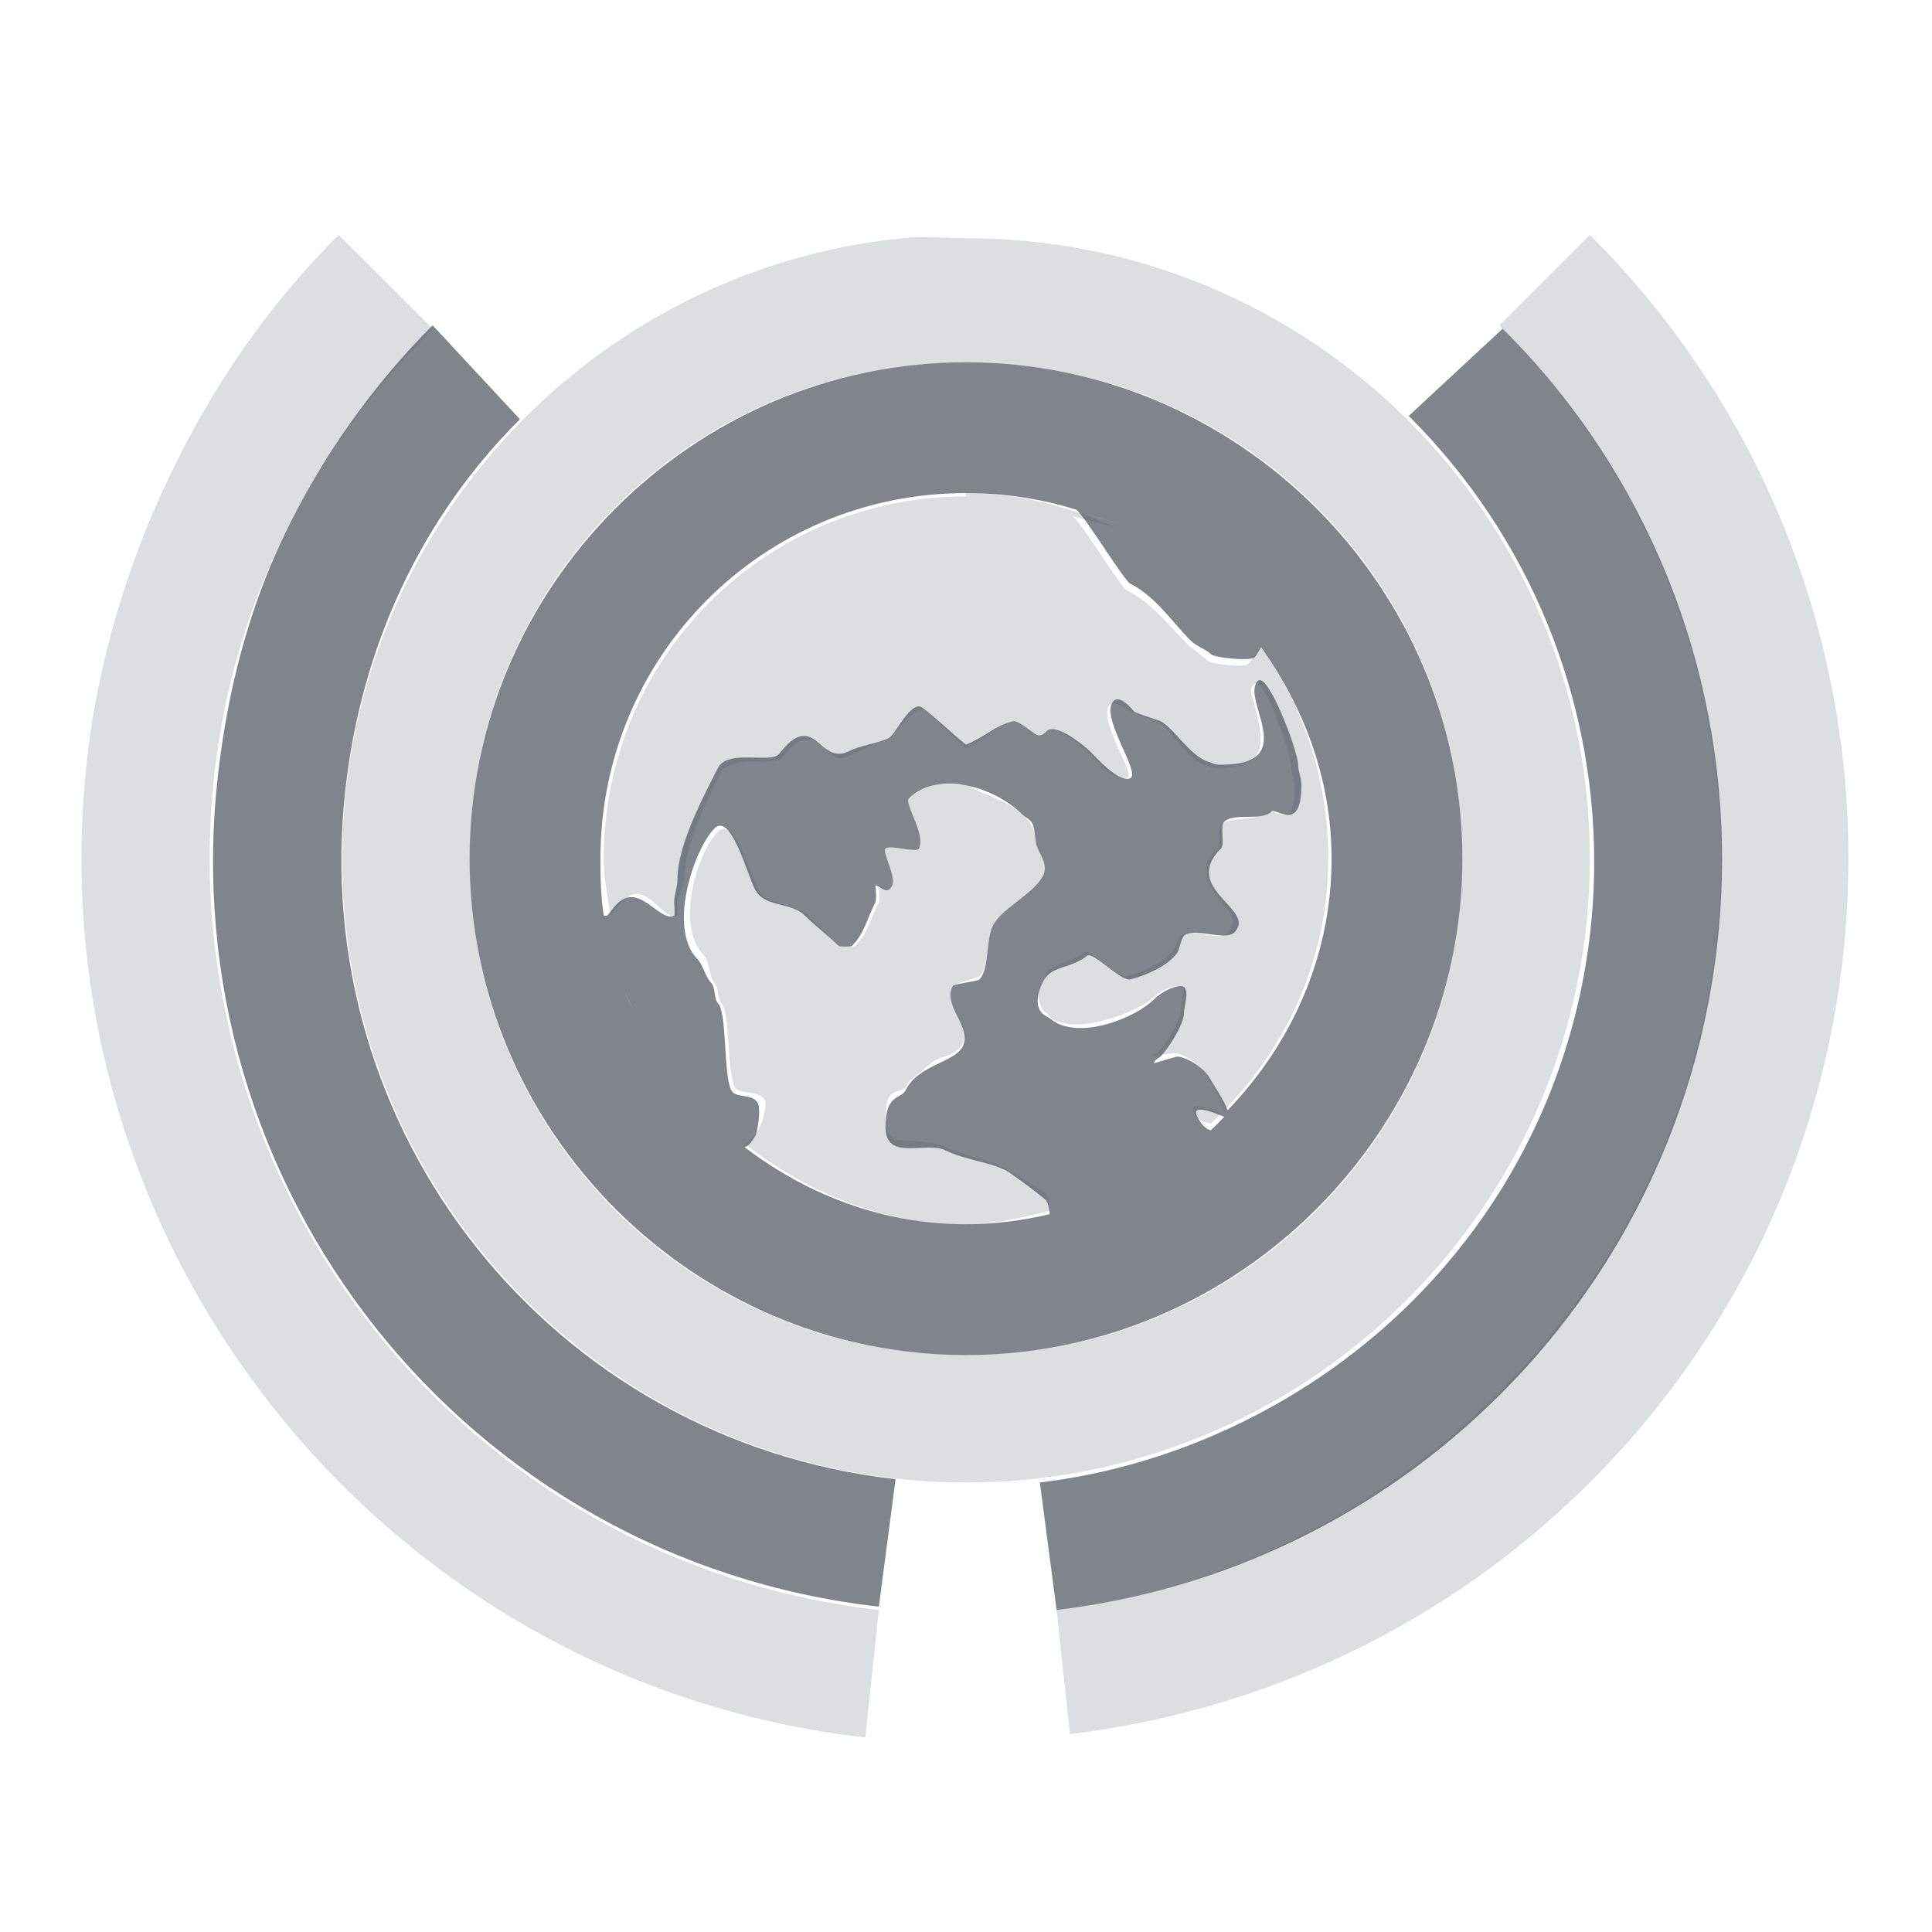 <?xml version="1.0" encoding="UTF-8" standalone="no"?>
<!-- Created with Inkscape (http://www.inkscape.org/) -->
<svg xmlns:dc="http://purl.org/dc/elements/1.1/" xmlns:cc="http://creativecommons.org/ns#" xmlns:rdf="http://www.w3.org/1999/02/22-rdf-syntax-ns#" xmlns:svg="http://www.w3.org/2000/svg" xmlns="http://www.w3.org/2000/svg" xmlns:sodipodi="http://sodipodi.sourceforge.net/DTD/sodipodi-0.dtd" xmlns:inkscape="http://www.inkscape.org/namespaces/inkscape" width="18" height="18" id="svg27665" version="1.1" inkscape:version="0.48.4 r9939" sodipodi:docname="preferences-desktop-locale.svg">
  <defs id="defs27667"/>
  <sodipodi:namedview id="base" pagecolor="#ffffff" bordercolor="#666666" borderopacity="1.0" inkscape:pageopacity="0.0" inkscape:pageshadow="2" inkscape:zoom="45.254834" inkscape:cx="12.726039" inkscape:cy="8.0413893" inkscape:document-units="px" inkscape:current-layer="layer1" showgrid="true" inkscape:window-width="1920" inkscape:window-height="1016" inkscape:window-x="-5" inkscape:window-y="27" inkscape:window-maximized="1" inkscape:snap-bbox="true" inkscape:bbox-paths="true" inkscape:bbox-nodes="true" inkscape:snap-bbox-edge-midpoints="true" inkscape:snap-bbox-midpoints="true" inkscape:object-paths="true" inkscape:snap-intersection-paths="true" inkscape:object-nodes="true" inkscape:snap-smooth-nodes="true" inkscape:snap-midpoints="true" inkscape:snap-object-midpoints="true" inkscape:snap-center="true" inkscape:snap-global="false" showguides="false" inkscape:guide-bbox="true" fit-margin-top="0" fit-margin-left="0" fit-margin-right="0" fit-margin-bottom="0" inkscape:showpageshadow="false">
    <sodipodi:guide orientation="0,1" position="600,300" id="guide3572"/>
    <sodipodi:guide orientation="1,0" position="294.419,12.122" id="guide3574"/>
    <sodipodi:guide orientation="0,1" position="456.044,600" id="guide3576"/>
    <sodipodi:guide orientation="0,1" position="-2.8882813e-06,-8.4406273e-05" id="guide3578"/>
    <sodipodi:guide orientation="1,0" position="-2.8882813e-06,157.584" id="guide3580"/>
    <sodipodi:guide orientation="1,0" position="600,121.218" id="guide3582"/>
    <sodipodi:guide orientation="0,1" position="600,-714.344" id="guide5928"/>
    <sodipodi:guide orientation="0,1" position="600,-414.344" id="guide5930"/>
    <sodipodi:guide orientation="0,1" position="600,-1014.343" id="guide5932"/>
    <sodipodi:guide orientation="0,1" position="451.57,524.996" id="guide5294"/>
    <sodipodi:guide orientation="0,1" position="451.57,75.014" id="guide5296"/>
    <sodipodi:guide orientation="0,1" position="496.015,-931.364" id="guide5413"/>
    <sodipodi:guide orientation="0,1" position="457.349,-489.344" id="guide5415"/>
    <inkscape:grid type="xygrid" id="grid3070" empspacing="5" visible="true" enabled="true" snapvisiblegridlinesonly="true" originx="4.3243213e-05px" originy="-2.6947047e-05px"/>
  </sodipodi:namedview>
  <g inkscape:label="Camada 1" inkscape:groupmode="layer" id="layer1" transform="translate(3364.417,-2100.719)">
    <path style="color:#000000;fill:#d1d4d6;fill-opacity:0.743;fill-rule:nonzero;stroke:none;stroke-width:2;marker:none;visibility:visible;display:inline;overflow:visible;enable-background:accumulate" d="M 2.156 1.188 C 1.498 1.845 0.993 2.58 0.594 3.406 C 0.195 4.232 -0.082 5.138 -0.188 6.062 C -0.702 10.571 2.551 14.674 7.062 15.188 L 7.188 14 C 3.321 13.559 0.559 10.052 1 6.188 C 1.18 4.608 1.907 3.186 3.031 2.062 L 2.156 1.188 z M 13.812 1.188 L 12.969 2.031 C 15.721 4.782 15.725 9.218 12.969 11.969 C 11.854 13.083 10.409 13.812 8.844 14 L 8.969 15.156 C 10.8 14.936 12.508 14.116 13.812 12.812 C 17.023 9.604 17.026 4.396 13.812 1.188 z M 7.406 1.219 C 4.477 1.516 2.188 3.995 2.188 7 C 2.188 10.205 4.791 12.812 8 12.812 C 11.209 12.812 13.812 10.205 13.812 7 C 13.812 3.795 11.209 1.219 8 1.219 C 7.799 1.219 7.602 1.199 7.406 1.219 z M 8 2.375 C 10.56 2.375 12.625 4.443 12.625 7 C 12.625 9.557 10.56 11.625 8 11.625 C 5.44 11.625 3.375 9.557 3.375 7 C 3.375 4.443 5.44 2.375 8 2.375 z M 8 3.594 L 8 3.625 C 6.13 3.625 4.625 5.13 4.625 7 C 4.625 7.179 4.662 7.36 4.688 7.531 C 4.74 7.469 4.796 7.383 4.875 7.344 C 5.051 7.256 5.194 7.591 5.312 7.531 C 5.322 7.531 5.312 7.421 5.312 7.406 C 5.312 7.338 5.375 7.262 5.375 7.188 C 5.375 6.873 5.598 6.429 5.719 6.188 C 5.737 6.152 5.774 6.14 5.812 6.125 C 5.867 6.104 5.931 6.095 6 6.094 C 6.118 6.094 6.242 6.106 6.281 6.062 C 6.341 6.003 6.449 5.834 6.594 5.906 C 6.637 5.927 6.668 5.963 6.719 6 C 6.744 6.019 6.78 6.058 6.812 6.062 C 6.845 6.072 6.896 6.052 6.938 6.031 C 7.054 5.973 7.167 5.932 7.281 5.875 C 7.342 5.845 7.522 5.548 7.625 5.625 C 7.759 5.725 7.869 5.865 8 5.969 C 8.187 5.892 8.268 5.762 8.438 5.719 C 8.482 5.708 8.621 5.826 8.656 5.844 C 8.699 5.866 8.736 5.827 8.75 5.812 C 8.837 5.726 9.124 5.999 9.156 6.031 C 9.211 6.086 9.4 6.3 9.5 6.25 C 9.525 6.237 9.521 6.212 9.5 6.156 C 9.437 5.988 9.243 5.663 9.344 5.562 C 9.359 5.548 9.386 5.553 9.406 5.562 C 9.437 5.562 9.442 5.575 9.469 5.594 C 9.496 5.612 9.529 5.619 9.531 5.625 C 9.542 5.646 9.766 5.711 9.781 5.719 C 9.901 5.779 10.057 6.071 10.219 6.125 C 10.265 6.14 10.281 6.156 10.344 6.156 C 10.437 6.156 10.507 6.143 10.562 6.125 C 10.617 6.108 10.662 6.093 10.688 6.062 C 10.793 5.941 10.726 5.725 10.688 5.562 C 10.678 5.521 10.655 5.47 10.656 5.438 C 10.656 5.404 10.666 5.395 10.688 5.375 C 10.778 5.284 11.031 6.029 11.031 6.156 C 11.031 6.212 11.062 6.252 11.062 6.312 C 11.062 6.538 11.029 6.59 10.969 6.594 C 10.909 6.594 10.835 6.54 10.812 6.562 C 10.719 6.654 10.46 6.601 10.375 6.688 C 10.336 6.726 10.387 6.868 10.344 6.906 C 10.298 6.952 10.267 6.99 10.25 7.031 C 10.233 7.072 10.25 7.119 10.25 7.156 C 10.267 7.305 10.412 7.423 10.469 7.531 C 10.497 7.585 10.491 7.635 10.438 7.688 C 10.418 7.707 10.384 7.718 10.344 7.719 C 10.223 7.719 10.06 7.659 10 7.719 C 9.969 7.75 9.961 7.808 9.938 7.844 C 9.855 7.967 9.637 8.059 9.5 8.094 C 9.414 8.115 9.145 7.824 9.094 7.875 C 9.06 7.908 8.97 7.948 8.906 7.969 C 8.854 7.986 8.82 8.008 8.781 8.031 C 8.746 8.064 8.713 8.142 8.688 8.219 C 8.668 8.278 8.677 8.306 8.688 8.344 C 8.698 8.381 8.711 8.418 8.75 8.438 C 8.777 8.451 8.786 8.487 8.812 8.5 C 8.951 8.569 9.138 8.548 9.312 8.5 C 9.399 8.476 9.492 8.442 9.562 8.406 C 9.633 8.37 9.681 8.351 9.719 8.312 C 9.767 8.264 9.88 8.188 9.969 8.188 C 10.066 8.188 10 8.338 10 8.406 C 10 8.516 9.842 8.752 9.781 8.812 C 9.764 8.825 9.719 8.821 9.719 8.844 C 9.719 8.844 9.923 8.812 9.938 8.812 C 10.001 8.812 10.184 8.901 10.25 9.031 C 10.272 9.074 10.377 9.238 10.406 9.344 C 11 8.734 11.375 7.918 11.375 7 C 11.375 6.266 11.148 5.587 10.75 5.031 C 10.713 5.073 10.651 5.162 10.625 5.188 C 10.591 5.221 10.286 5.189 10.25 5.156 C 10.205 5.111 10.114 5.051 10.062 5 C 9.899 4.837 9.728 4.614 9.5 4.5 C 9.441 4.47 9.109 3.921 9 3.812 C 9.142 3.857 9.304 3.874 9.438 3.938 C 8.998 3.729 8.518 3.594 8 3.594 z M 7.719 6.312 C 7.638 6.332 7.533 6.373 7.469 6.438 C 7.434 6.473 7.532 6.646 7.562 6.781 C 7.572 6.826 7.579 6.875 7.562 6.906 C 7.54 6.949 7.287 6.868 7.25 6.906 C 7.218 6.938 7.351 7.172 7.312 7.25 C 7.288 7.298 7.27 7.293 7.25 7.281 C 7.23 7.269 7.212 7.25 7.188 7.25 C 7.188 7.25 7.2 7.381 7.188 7.406 C 7.104 7.572 7.082 7.699 6.969 7.812 C 6.959 7.822 6.823 7.822 6.812 7.812 C 6.723 7.723 6.619 7.619 6.531 7.531 C 6.398 7.399 6.151 7.458 6.062 7.281 C 5.989 7.134 5.837 6.6 5.688 6.75 C 5.498 6.939 5.284 7.627 5.562 7.906 C 5.611 7.954 5.605 8.106 5.656 8.156 C 5.696 8.196 5.684 8.308 5.719 8.344 C 5.805 8.43 5.772 8.981 5.844 9.125 C 5.885 9.207 6.075 9.15 6.125 9.25 C 6.151 9.302 6.096 9.486 6.062 9.531 C 6.008 9.613 5.974 9.646 5.938 9.656 C 6.511 10.104 7.216 10.406 8 10.406 C 8.271 10.406 8.529 10.341 8.781 10.281 C 8.771 10.222 8.771 10.166 8.75 10.125 C 8.74 10.106 8.383 9.895 8.344 9.875 C 8.179 9.793 7.982 9.772 7.812 9.688 C 7.723 9.643 7.553 9.631 7.438 9.625 C 7.38 9.625 7.35 9.627 7.312 9.594 C 7.274 9.565 7.25 9.518 7.25 9.438 C 7.25 9.283 7.269 9.219 7.312 9.188 C 7.356 9.155 7.415 9.17 7.438 9.125 C 7.466 9.067 7.514 9.036 7.562 9 C 7.604 8.969 7.673 8.898 7.719 8.875 C 7.772 8.85 7.832 8.838 7.875 8.812 C 7.918 8.787 7.951 8.756 7.969 8.719 C 8.059 8.54 7.783 8.37 7.875 8.188 C 7.886 8.165 8.105 8.114 8.125 8.094 C 8.215 8.004 8.185 7.756 8.25 7.625 C 8.331 7.462 8.633 7.328 8.719 7.156 C 8.768 7.058 8.682 6.952 8.656 6.875 C 8.644 6.822 8.643 6.772 8.625 6.719 C 8.607 6.665 8.553 6.616 8.531 6.594 C 8.437 6.5 8.271 6.431 8.125 6.375 C 8.074 6.355 8.052 6.324 8 6.312 C 7.976 6.303 7.962 6.312 7.938 6.312 C 7.864 6.303 7.787 6.3 7.719 6.312 z M 10.125 9.312 C 10.109 9.322 10.107 9.34 10.125 9.375 C 10.14 9.406 10.159 9.422 10.188 9.438 C 10.216 9.453 10.245 9.461 10.281 9.469 C 10.315 9.438 10.342 9.408 10.375 9.375 C 10.336 9.358 10.258 9.323 10.188 9.312 C 10.155 9.303 10.14 9.303 10.125 9.312 z " transform="translate(-3363.417,2101.719)" id="path3787"/>
    <path style="font-size:medium;font-style:normal;font-variant:normal;font-weight:normal;font-stretch:normal;text-indent:0;text-align:start;text-decoration:none;line-height:normal;letter-spacing:normal;word-spacing:normal;text-transform:none;direction:ltr;block-progression:tb;writing-mode:lr-tb;text-anchor:start;baseline-shift:baseline;color:#000000;fill:#434a55;fill-opacity:0.675;stroke:none;stroke-width:1.131;marker:none;visibility:visible;display:inline;overflow:visible;enable-background:accumulate;font-family:Sans;-inkscape-font-specification:Sans" d="M 3.031 2.031 C 2.469 2.592 1.997 3.265 1.656 3.969 C 1.316 4.673 1.121 5.431 1.031 6.219 C 0.592 10.06 3.335 13.531 7.188 13.969 L 7.344 12.781 C 4.136 12.417 1.853 9.542 2.219 6.344 C 2.368 5.037 2.911 3.836 3.844 2.906 L 3.031 2.031 z M 13 2.062 L 12.125 2.875 C 14.408 5.151 14.439 8.849 12.156 11.125 C 11.232 12.046 9.985 12.657 8.688 12.812 L 8.844 14 C 10.408 13.813 11.854 13.111 12.969 12 L 13 11.969 C 15.718 9.233 15.733 4.788 13 2.062 z M 8 2.375 C 5.462 2.375 3.375 4.461 3.375 7 C 3.375 9.539 5.462 11.625 8 11.625 C 10.538 11.625 12.625 9.539 12.625 7 C 12.625 4.461 10.538 2.375 8 2.375 z M 8 3.594 C 8.36 3.594 8.707 3.648 9.031 3.75 C 9.142 3.861 9.471 4.407 9.531 4.438 C 9.764 4.554 9.928 4.803 10.094 4.969 C 10.147 5.022 10.235 5.048 10.281 5.094 C 10.318 5.131 10.653 5.16 10.688 5.125 C 10.706 5.107 10.724 5.067 10.75 5.031 C 11.148 5.589 11.406 6.259 11.406 7 C 11.406 7.92 11.025 8.732 10.438 9.344 C 10.396 9.236 10.301 9.101 10.281 9.062 C 10.214 8.93 10.033 8.844 9.969 8.844 C 9.954 8.844 9.75 8.908 9.75 8.906 C 9.75 8.882 9.796 8.857 9.812 8.844 C 9.874 8.783 10.031 8.549 10.031 8.438 C 10.031 8.368 10.099 8.188 10 8.188 C 9.91 8.188 9.799 8.262 9.75 8.312 C 9.598 8.465 9.126 8.673 8.844 8.531 C 8.817 8.517 8.777 8.482 8.75 8.469 C 8.67 8.428 8.646 8.339 8.688 8.219 C 8.739 8.062 8.809 8.043 8.938 8 C 9.002 7.979 9.09 7.94 9.125 7.906 C 9.177 7.854 9.444 8.147 9.531 8.125 C 9.671 8.09 9.885 8 9.969 7.875 C 9.993 7.838 10 7.75 10.031 7.719 C 10.112 7.637 10.418 7.769 10.5 7.688 C 10.716 7.472 9.997 7.284 10.375 6.906 C 10.415 6.866 10.363 6.696 10.406 6.656 C 10.494 6.569 10.748 6.653 10.844 6.562 C 10.889 6.518 11.125 6.771 11.125 6.312 C 11.125 6.25 11.094 6.182 11.094 6.125 C 11.094 5.996 10.811 5.251 10.719 5.344 C 10.552 5.511 11.131 6.125 10.375 6.125 C 10.312 6.125 10.297 6.11 10.25 6.094 C 10.085 6.039 9.934 5.78 9.812 5.719 C 9.797 5.709 9.573 5.645 9.562 5.625 C 9.553 5.611 9.436 5.47 9.375 5.531 C 9.238 5.668 9.632 6.199 9.531 6.25 C 9.429 6.301 9.212 6.056 9.156 6 C 9.123 5.967 8.839 5.724 8.75 5.812 C 8.736 5.827 8.7 5.866 8.656 5.844 C 8.62 5.826 8.483 5.707 8.438 5.719 C 8.264 5.763 8.19 5.859 8 5.938 C 7.867 5.832 7.73 5.695 7.594 5.594 C 7.489 5.516 7.343 5.844 7.281 5.875 C 7.165 5.933 7.025 5.94 6.906 6 C 6.742 6.082 6.65 5.918 6.562 5.875 C 6.415 5.802 6.311 5.97 6.25 6.031 C 6.171 6.11 5.773 5.98 5.688 6.156 C 5.564 6.402 5.312 6.867 5.312 7.188 C 5.312 7.263 5.281 7.337 5.281 7.406 C 5.281 7.421 5.291 7.527 5.281 7.531 C 5.161 7.592 4.992 7.285 4.812 7.375 C 4.74 7.412 4.707 7.475 4.656 7.531 C 4.656 7.53 4.625 7.532 4.625 7.531 C 4.598 7.357 4.594 7.182 4.594 7 C 4.594 5.11 6.11 3.594 8 3.594 z M 9.094 3.781 C 9.219 3.823 9.35 3.85 9.469 3.906 C 9.352 3.851 9.218 3.824 9.094 3.781 z M 7.719 6.312 C 7.998 6.258 8.34 6.402 8.531 6.594 C 8.553 6.616 8.605 6.632 8.625 6.688 C 8.643 6.742 8.643 6.821 8.656 6.875 C 8.682 6.953 8.769 7.056 8.719 7.156 C 8.631 7.331 8.333 7.459 8.25 7.625 C 8.183 7.759 8.217 8.033 8.125 8.125 C 8.105 8.145 7.886 8.165 7.875 8.188 C 7.781 8.373 8.06 8.568 7.969 8.75 C 7.895 8.899 7.556 8.919 7.438 9.156 C 7.391 9.248 7.25 9.186 7.25 9.5 C 7.25 9.827 7.628 9.627 7.812 9.719 C 7.985 9.805 8.207 9.822 8.375 9.906 C 8.416 9.926 8.74 10.168 8.75 10.188 C 8.767 10.222 8.776 10.264 8.781 10.312 C 8.53 10.371 8.27 10.406 8 10.406 C 7.218 10.406 6.511 10.126 5.938 9.688 C 5.969 9.678 5.987 9.661 6.031 9.594 C 6.062 9.548 6.088 9.334 6.062 9.281 C 6.011 9.179 5.854 9.24 5.812 9.156 C 5.739 9.009 5.775 8.431 5.688 8.344 C 5.652 8.307 5.666 8.197 5.625 8.156 C 5.574 8.105 5.548 7.986 5.5 7.938 C 5.216 7.654 5.465 6.911 5.656 6.719 C 5.809 6.566 5.956 7.131 6.031 7.281 C 6.122 7.462 6.365 7.397 6.5 7.531 C 6.589 7.621 6.721 7.721 6.812 7.812 C 6.822 7.822 6.932 7.822 6.938 7.812 C 7.053 7.697 7.072 7.575 7.156 7.406 C 7.169 7.381 7.156 7.25 7.156 7.25 C 7.205 7.25 7.264 7.349 7.312 7.25 C 7.353 7.171 7.217 6.938 7.25 6.906 C 7.289 6.867 7.541 6.95 7.562 6.906 C 7.627 6.778 7.421 6.485 7.469 6.438 C 7.541 6.365 7.626 6.331 7.719 6.312 z M 4.812 8.219 C 4.855 8.325 4.916 8.431 4.969 8.531 C 4.916 8.427 4.854 8.329 4.812 8.219 z M 10.156 9.344 C 10.199 9.319 10.34 9.378 10.406 9.406 C 10.364 9.448 10.325 9.491 10.281 9.531 C 10.222 9.515 10.183 9.459 10.156 9.406 C 10.138 9.37 10.14 9.353 10.156 9.344 z " transform="translate(-3363.417,2101.719)" id="path3873"/>
  </g>
</svg>
